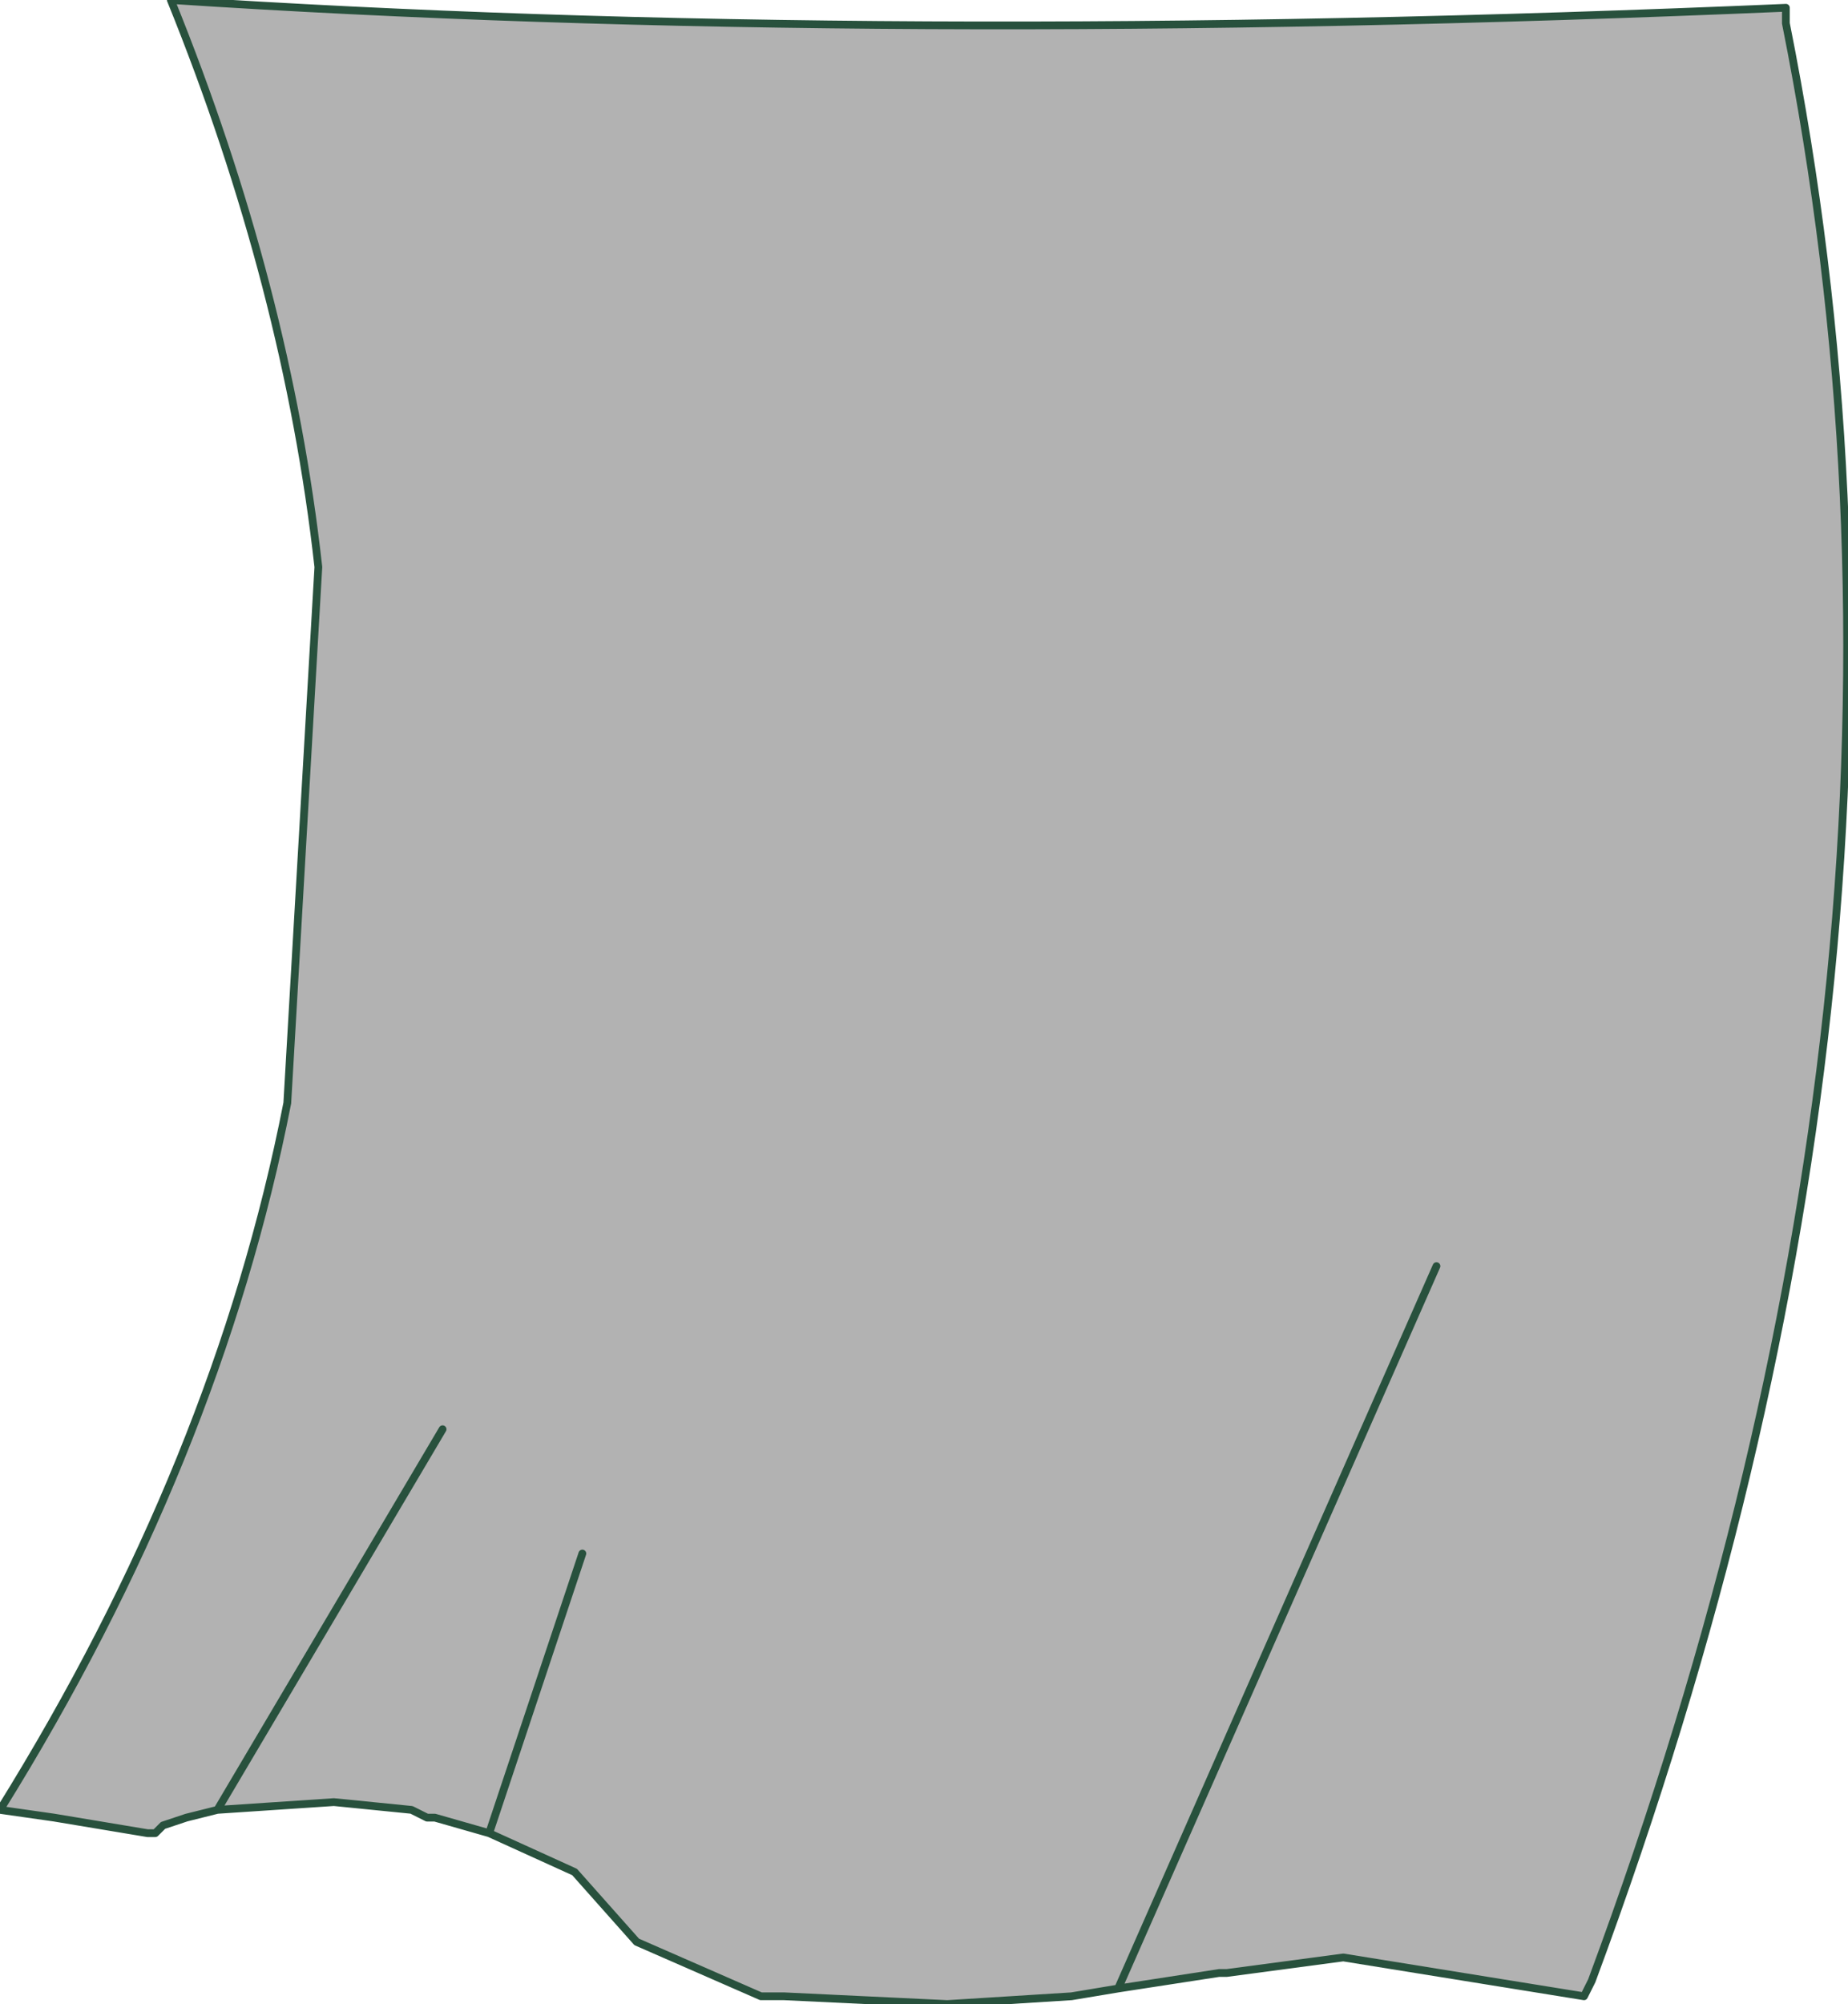 <?xml version="1.0" encoding="UTF-8" standalone="no"?>
<svg xmlns:xlink="http://www.w3.org/1999/xlink" height="12.9px" width="11.9px" xmlns="http://www.w3.org/2000/svg">
  <g transform="matrix(1.0, 0.0, 0.0, 1.0, 6.45, 6.5)">
    <path d="M-5.35 -6.5 Q-0.8 -6.2 5.05 -6.45 L5.05 -6.4 5.05 -6.35 Q6.25 -0.35 3.8 6.25 L3.75 6.35 2.2 6.1 1.45 6.2 1.4 6.2 0.75 6.3 0.45 6.35 -0.35 6.4 -1.4 6.35 -1.55 6.35 -2.35 6.0 -2.75 5.55 -3.3 5.3 -3.65 5.2 -3.7 5.2 -3.8 5.15 -4.3 5.1 -5.05 5.15 -5.25 5.2 -5.4 5.25 -5.45 5.3 -5.5 5.3 -6.1 5.2 -6.45 5.15 Q-5.05 2.9 -4.6 0.6 L-4.4 -2.85 Q-4.6 -4.65 -5.35 -6.5 M-3.6 2.7 L-5.05 5.15 -3.6 2.7 M-2.7 3.5 L-3.3 5.3 -2.7 3.5 M2.8 1.65 L0.75 6.3 2.8 1.65" fill="#b2b2b2" fill-rule="evenodd" stroke="none"/>
    <path d="M-5.35 -6.5 Q-0.8 -6.2 5.05 -6.45 L5.05 -6.4 5.05 -6.35 Q6.25 -0.35 3.8 6.25 L3.75 6.35 2.2 6.1 1.45 6.2 1.4 6.2 0.75 6.3 0.45 6.35 -0.35 6.4 -1.4 6.35 -1.55 6.35 -2.35 6.0 -2.75 5.55 -3.3 5.3 -3.65 5.2 -3.7 5.2 -3.8 5.15 -4.3 5.1 -5.05 5.15 -5.25 5.2 -5.4 5.25 -5.45 5.3 -5.5 5.3 -6.1 5.2 -6.45 5.15 Q-5.05 2.9 -4.6 0.6 L-4.4 -2.85 Q-4.6 -4.65 -5.35 -6.5 M0.75 6.3 L2.8 1.65 M-3.3 5.3 L-2.7 3.5 M-5.05 5.15 L-3.6 2.7" fill="none" stroke="#28513d" stroke-linecap="round" stroke-linejoin="round" stroke-width="0.05"/>
  </g>
</svg>
